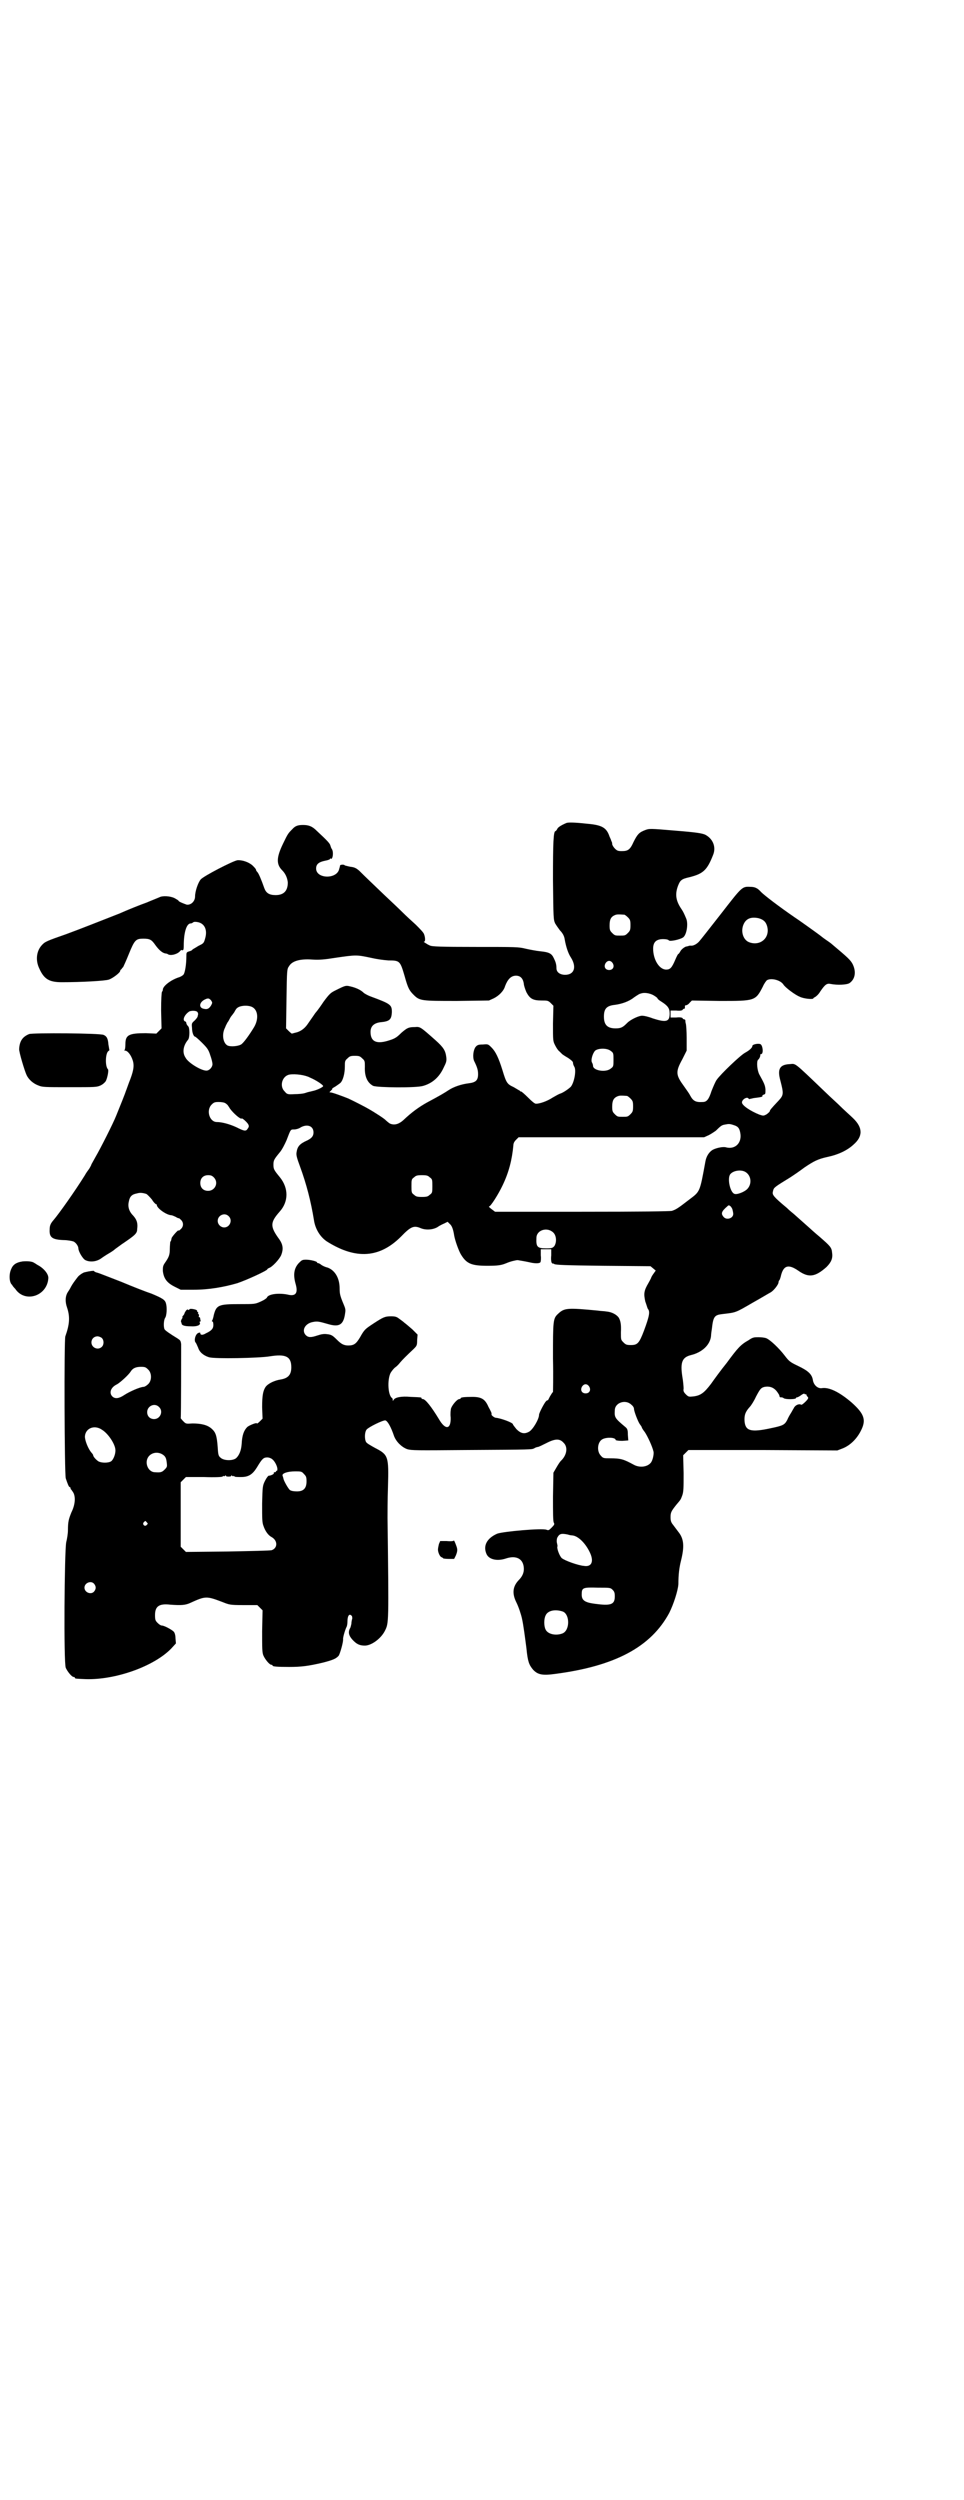 <?xml version="1.0" standalone="no"?>
<!DOCTYPE svg PUBLIC "-//W3C//DTD SVG 20010904//EN"
 "http://www.w3.org/TR/2001/REC-SVG-20010904/DTD/svg10.dtd">
<svg version="1.0" xmlns="http://www.w3.org/2000/svg"
 width="1107pt" height="2870pt" viewBox="0 0 1107 2870"
 preserveAspectRatio="xMidYMid meet">
<g transform="translate(0,2870) scale(0.5,-0.5)"
fill="#000000" stroke="none">
<path d="M1302 3851 c-10 -4 -21 -10 -22 -14 -2 -3 -3 -5 -4 -5 -5 0 -6 -25
-6 -112 1 -89 1 -91 5 -100 3 -5 8 -12 11 -16 6 -6 10 -13 11 -21 3 -17 8 -32
14 -41 14 -22 8 -40 -13 -40 -12 0 -20 6 -20 15 0 9 -2 15 -6 23 -5 11 -11 14
-31 16 -10 1 -25 4 -34 6 -16 4 -22 4 -115 4 -80 0 -100 1 -104 3 -3 1 -8 4
-11 6 -3 2 -5 3 -3 3 3 0 3 9 0 17 -1 4 -10 13 -19 22 -10 9 -23 21 -30 28 -7
7 -26 25 -42 40 -28 27 -40 38 -58 56 -7 6 -11 8 -20 9 -6 1 -12 3 -13 3 -1 3
-11 2 -11 0 0 -1 -1 -5 -2 -8 -5 -24 -53 -23 -53 1 0 10 6 15 21 18 6 1 11 3
11 4 0 2 1 2 1 1 5 -5 8 15 3 22 -1 1 -2 4 -3 7 -1 5 -5 10 -32 35 -10 10 -18
13 -31 13 -12 0 -18 -2 -25 -10 -9 -9 -10 -10 -21 -33 -15 -31 -16 -47 -2 -61
8 -8 12 -18 13 -28 0 -19 -9 -29 -28 -29 -15 0 -22 5 -26 16 -7 20 -13 34 -16
37 -2 2 -3 4 -3 5 0 2 -4 6 -8 10 -9 8 -24 13 -35 12 -11 -2 -77 -36 -84 -44
-6 -7 -13 -27 -13 -39 0 -11 -9 -20 -19 -19 -6 2 -19 7 -19 9 0 1 -4 3 -9 6
-10 5 -28 6 -35 2 -2 -1 -15 -6 -29 -12 -14 -5 -42 -16 -62 -25 -46 -18 -91
-36 -124 -48 -43 -15 -48 -17 -55 -25 -12 -13 -15 -34 -6 -53 11 -25 23 -32
52 -32 45 0 99 3 108 6 9 3 26 16 26 20 0 1 1 3 3 4 1 2 3 4 4 5 1 2 7 15 13
30 13 32 16 35 33 35 15 0 19 -2 28 -15 8 -11 16 -18 23 -19 2 0 5 -1 6 -2 7
-4 23 1 28 8 1 1 2 2 3 2 4 -2 5 0 5 10 0 29 6 51 16 51 2 0 4 1 5 2 2 2 6 2
11 1 16 -3 23 -18 17 -38 -3 -11 -4 -11 -16 -17 -6 -4 -12 -7 -13 -8 0 -1 -3
-3 -7 -4 -7 -2 -7 -3 -7 -12 0 -17 -3 -38 -7 -42 -2 -2 -7 -5 -11 -6 -18 -6
-36 -20 -36 -28 0 -2 -1 -4 -2 -5 -1 -2 -2 -17 -2 -43 l1 -41 -6 -6 -6 -6 -24
1 c-39 0 -47 -4 -47 -25 0 -8 -1 -13 -2 -14 -2 0 -1 -1 1 -1 6 0 14 -10 18
-23 4 -13 1 -26 -9 -51 -3 -8 -6 -17 -7 -19 -1 -4 -13 -34 -22 -56 -7 -18 -37
-77 -47 -94 -5 -9 -10 -18 -10 -18 0 -1 -2 -5 -5 -10 -3 -4 -8 -11 -10 -15
-23 -37 -60 -89 -72 -103 -7 -8 -9 -13 -9 -22 -1 -18 6 -23 32 -24 9 0 19 -2
22 -3 6 -2 12 -11 12 -16 0 -7 10 -24 16 -27 10 -5 24 -4 35 3 4 3 13 9 20 13
7 4 12 8 13 9 1 1 7 5 15 11 31 21 36 25 36 35 2 14 -1 22 -9 31 -10 10 -13
21 -10 33 2 11 7 16 18 18 7 2 12 2 22 -1 2 -1 8 -7 13 -13 4 -7 9 -11 10 -11
0 1 1 0 1 -1 0 -8 23 -24 34 -24 1 0 6 -2 10 -4 3 -2 6 -3 6 -3 0 1 2 0 5 -3
7 -6 7 -16 0 -22 -3 -3 -5 -4 -5 -3 0 3 -16 -15 -16 -18 -1 -5 -1 -6 -3 -8 0
-2 -1 -9 -1 -16 0 -14 -2 -19 -11 -32 -5 -7 -5 -10 -5 -19 2 -17 9 -27 27 -36
l14 -7 30 0 c35 0 69 6 100 15 21 7 69 29 69 32 0 1 2 2 4 3 7 2 24 20 28 30
5 13 4 23 -4 35 -22 30 -22 39 0 64 21 23 21 54 1 79 -14 17 -15 19 -15 29 0
10 1 12 15 29 5 6 11 18 15 27 10 26 9 25 18 25 4 0 11 2 15 5 15 8 29 3 29
-12 0 -8 -4 -13 -14 -18 -18 -8 -23 -14 -25 -28 -1 -6 1 -13 8 -32 15 -41 25
-80 32 -123 3 -21 15 -40 31 -50 66 -41 120 -37 169 12 23 24 30 26 46 19 13
-5 31 -3 41 5 2 1 7 4 12 6 l8 4 5 -5 c5 -4 8 -13 10 -26 2 -12 10 -34 15 -43
13 -22 24 -27 61 -27 24 0 32 1 44 6 9 4 22 7 26 7 6 -1 18 -3 27 -5 12 -3 23
-3 25 0 1 1 2 8 1 16 l0 14 12 0 12 0 0 -14 c-1 -9 0 -15 1 -17 2 -2 3 -3 3
-2 0 1 1 0 3 -1 3 -2 24 -3 112 -4 l109 -1 6 -5 6 -5 -5 -7 c-3 -4 -5 -8 -5
-8 0 -1 -3 -7 -7 -14 -10 -17 -11 -24 -7 -42 3 -8 5 -16 6 -17 5 -6 4 -15 -9
-50 -11 -29 -15 -33 -30 -33 -10 0 -12 1 -17 6 -6 6 -6 6 -6 23 1 19 -1 27 -5
34 -5 7 -16 13 -28 14 -5 1 -14 1 -19 2 -72 7 -78 6 -92 -7 -12 -11 -12 -15
-12 -103 1 -42 0 -77 0 -77 -1 0 -4 -5 -7 -10 -3 -6 -5 -10 -5 -9 0 1 -2 0 -4
-2 -4 -4 -16 -27 -16 -31 0 -10 -14 -34 -23 -39 -11 -6 -19 -4 -29 6 -4 5 -8
10 -8 11 0 4 -28 14 -39 15 -4 0 -12 7 -10 8 0 1 0 4 -2 7 -1 3 -5 9 -7 14 -7
14 -15 19 -35 19 -18 0 -27 -1 -27 -3 0 -1 -1 -2 -3 -2 -5 0 -16 -13 -19 -21
-1 -3 -2 -13 -1 -21 1 -28 -12 -30 -27 -4 -17 28 -31 46 -37 46 -2 0 -3 1 -3
2 0 2 0 2 -25 3 -21 2 -36 -1 -39 -7 -2 -3 -2 -3 -2 0 0 2 -1 4 -1 4 -10 5
-12 42 -4 58 3 5 8 11 11 13 3 2 8 7 11 11 6 7 14 15 31 31 7 7 8 8 8 20 l1
13 -12 12 c-7 6 -15 13 -18 15 -3 3 -9 7 -13 10 -5 4 -9 5 -18 5 -14 0 -18 -2
-41 -17 -18 -12 -20 -13 -30 -31 -9 -15 -14 -19 -27 -19 -10 0 -16 3 -26 13
-10 10 -13 12 -23 13 -7 1 -13 0 -22 -3 -15 -5 -21 -5 -27 1 -10 11 -1 27 17
30 10 2 14 1 35 -5 24 -7 34 -2 38 21 2 12 2 13 -3 25 -8 19 -9 24 -9 36 0 24
-11 42 -28 48 -5 1 -11 4 -14 6 -2 2 -6 4 -7 4 -2 0 -3 1 -3 2 0 2 -15 6 -25
6 -9 0 -10 -1 -17 -8 -11 -12 -13 -27 -7 -48 6 -21 0 -29 -19 -24 -21 4 -44 1
-47 -7 -1 -2 -7 -6 -14 -9 -13 -6 -14 -6 -49 -6 -48 0 -53 -2 -59 -25 -1 -6
-3 -12 -4 -13 -1 -1 0 -2 1 -2 1 0 2 -3 2 -8 0 -8 -4 -13 -17 -19 -8 -5 -13
-4 -13 0 0 2 -1 2 -4 1 -7 -2 -11 -17 -7 -22 2 -2 4 -8 6 -12 3 -10 12 -18 25
-22 13 -4 114 -2 139 2 37 6 50 0 50 -25 0 -17 -7 -25 -24 -28 -14 -2 -29 -9
-35 -17 -6 -9 -8 -20 -8 -47 l1 -26 -6 -6 c-4 -4 -7 -6 -7 -5 0 3 -17 -4 -22
-8 -8 -8 -12 -19 -13 -39 -1 -14 -5 -25 -12 -32 -7 -7 -28 -7 -36 0 -5 4 -6 6
-7 24 -2 28 -5 35 -14 43 -10 9 -25 12 -44 12 -15 -1 -15 -1 -21 5 -4 4 -6 7
-6 7 1 1 1 158 1 170 -1 8 -2 9 -8 13 -18 11 -28 18 -30 21 -3 6 -2 21 1 26 4
5 5 25 2 34 -2 8 -9 12 -33 22 -12 4 -43 16 -69 27 -26 10 -51 20 -55 21 -5 1
-8 3 -8 4 0 1 -10 0 -22 -3 -4 -1 -11 -6 -14 -9 -1 -1 -4 -5 -7 -9 -6 -8 -9
-13 -12 -19 -1 -2 -3 -5 -5 -8 -6 -9 -7 -22 -2 -36 7 -21 6 -38 -4 -66 -3 -8
-2 -316 1 -326 4 -12 7 -20 9 -20 1 0 2 -1 2 -3 0 -1 1 -3 2 -3 0 -1 3 -4 5
-8 5 -11 3 -28 -5 -44 -6 -15 -8 -21 -8 -41 0 -8 -2 -20 -4 -28 -4 -22 -6
-276 -1 -288 4 -9 14 -21 18 -21 2 0 3 -1 3 -2 0 -2 2 -2 25 -3 68 -2 156 29
196 70 l11 12 -1 12 c0 7 -2 13 -4 15 -5 5 -22 14 -27 14 -3 0 -7 3 -10 6 -5
5 -6 7 -6 18 0 20 9 27 35 24 26 -2 35 -1 46 4 35 16 37 16 74 2 15 -6 17 -7
47 -7 l33 0 6 -6 6 -6 -1 -48 c0 -40 0 -49 3 -56 4 -9 14 -21 18 -21 2 0 3 -1
3 -2 0 -2 10 -3 38 -3 28 0 44 2 78 10 23 6 30 9 36 16 3 5 10 29 10 37 -1 5
6 26 8 29 1 2 2 7 2 13 0 12 4 18 9 13 2 -1 2 -5 2 -7 -1 -3 -2 -8 -2 -12 -1
-4 -2 -9 -3 -10 -5 -9 -3 -17 5 -26 10 -11 17 -14 29 -14 15 0 37 16 46 34 9
18 9 16 6 259 0 10 0 42 1 71 2 71 1 74 -30 90 -9 5 -18 10 -20 13 -4 6 -4 23
1 29 5 6 38 22 43 21 5 -1 13 -15 20 -36 5 -13 17 -25 30 -30 10 -3 22 -3 134
-2 156 1 152 1 158 4 3 2 7 3 8 3 2 0 10 4 18 8 21 11 32 12 41 2 11 -10 8
-29 -6 -42 -2 -2 -6 -8 -10 -15 l-7 -12 -1 -55 c0 -37 0 -57 2 -60 2 -3 1 -5
-5 -11 -6 -6 -7 -7 -12 -5 -10 4 -99 -4 -113 -9 -23 -10 -33 -27 -25 -46 5
-13 24 -18 45 -11 21 7 36 1 40 -15 3 -13 0 -24 -11 -35 -14 -15 -15 -31 -5
-51 5 -10 11 -28 13 -38 3 -13 7 -44 10 -67 3 -31 6 -38 15 -49 11 -12 22 -14
51 -10 138 18 220 62 262 140 10 20 20 51 21 66 0 22 2 38 6 54 8 32 7 50 -6
66 -3 4 -9 12 -12 16 -5 6 -6 10 -6 18 0 11 2 14 13 28 10 12 10 11 14 22 3 9
3 17 3 51 l-1 41 6 6 6 6 171 0 171 -1 13 5 c17 7 32 22 41 40 13 25 8 39 -21
65 -28 24 -52 36 -69 33 -9 -1 -18 7 -20 18 -2 14 -11 22 -34 33 -19 9 -21 11
-31 24 -13 17 -34 37 -43 40 -3 1 -10 2 -17 2 -10 0 -13 0 -23 -7 -18 -10 -25
-18 -50 -52 -13 -16 -29 -38 -36 -48 -16 -21 -24 -27 -41 -29 -10 -1 -11 -1
-17 5 -5 5 -6 8 -5 13 0 4 -1 17 -3 28 -5 33 0 44 20 49 25 6 44 23 46 44 0 3
1 11 2 17 3 27 6 31 23 33 33 4 29 2 72 27 18 10 36 21 40 23 7 4 18 18 18 23
0 2 1 4 2 5 1 1 3 7 4 12 6 22 17 25 39 10 24 -17 39 -15 65 8 11 11 15 20 13
33 -1 12 -4 15 -28 36 -12 10 -23 20 -24 21 -1 1 -9 8 -18 16 -9 8 -17 15 -18
16 -1 1 -9 7 -16 14 -30 25 -34 30 -32 37 2 9 1 9 32 28 15 9 33 22 41 28 21
14 30 19 53 24 24 5 45 15 59 28 22 19 22 39 -1 61 -5 5 -21 19 -34 32 -13 12
-28 26 -33 31 -70 67 -64 62 -78 61 -23 -1 -29 -11 -22 -37 8 -31 8 -34 -4
-47 -18 -19 -20 -22 -20 -24 0 -1 -3 -4 -7 -7 -7 -4 -8 -4 -17 -1 -20 8 -40
21 -40 28 0 7 12 14 15 9 1 -1 2 -2 3 -1 0 0 5 1 9 2 17 2 21 3 20 5 -1 1 1 2
3 3 4 1 4 2 4 12 -1 10 -3 14 -14 34 -5 9 -7 30 -3 34 3 2 6 9 5 12 0 0 1 1 2
1 6 0 4 21 -2 23 -6 2 -18 -1 -18 -4 0 -4 -6 -10 -17 -16 -11 -6 -56 -49 -65
-62 -3 -4 -8 -16 -12 -26 -6 -19 -11 -25 -20 -25 -16 -1 -22 2 -29 15 -3 6
-10 15 -14 21 -19 26 -20 33 -4 62 l10 20 0 29 c0 15 -1 30 -2 33 -1 3 -1 6
-1 8 -1 1 -2 2 -3 2 -2 0 -3 1 -3 2 -1 2 -6 3 -15 2 l-13 0 0 8 0 8 13 0 c9
-1 14 0 15 2 0 1 2 2 3 2 2 0 2 2 2 4 0 3 0 4 2 4 2 0 6 2 9 6 l5 5 64 -1 c81
0 82 0 99 33 3 7 8 14 10 15 10 5 30 0 37 -10 4 -7 27 -24 37 -28 9 -5 32 -7
32 -4 0 1 2 2 4 3 2 1 8 6 12 13 11 16 15 19 24 17 15 -3 37 -2 43 2 13 9 16
26 7 44 -5 9 -10 14 -47 45 -2 2 -9 7 -15 11 -6 4 -13 10 -16 12 -8 6 -50 36
-55 39 -35 24 -69 50 -77 58 -8 9 -14 12 -25 12 -19 1 -19 0 -68 -63 -25 -32
-47 -60 -49 -62 -5 -6 -14 -11 -19 -10 -2 0 -5 0 -6 -1 -1 0 -3 -1 -5 -1 -4
-1 -12 -7 -14 -12 -2 -3 -3 -5 -4 -5 -1 0 -4 -6 -7 -13 -8 -19 -12 -23 -21
-23 -16 0 -30 23 -30 48 0 15 7 22 23 22 6 0 12 -1 13 -3 3 -3 26 2 33 7 8 6
12 31 7 43 -5 12 -7 16 -11 22 -13 19 -15 34 -8 53 5 13 8 16 26 20 32 8 41
16 55 52 7 18 -1 37 -19 46 -8 3 -18 5 -68 9 -59 5 -60 5 -70 1 -13 -5 -17 -9
-26 -27 -8 -18 -13 -21 -27 -21 -9 0 -11 1 -16 6 -3 3 -6 8 -6 10 0 3 -1 6 -2
7 0 1 -2 6 -4 10 -7 21 -17 27 -53 30 -27 3 -40 3 -45 2z m132 -211 c1 0 5 -3
8 -6 5 -5 6 -7 6 -18 0 -11 -1 -13 -6 -18 -6 -6 -7 -6 -18 -6 -11 0 -12 0 -18
6 -5 5 -6 7 -6 17 0 14 3 20 12 24 5 2 8 2 22 1z m308 -8 c11 -3 17 -8 20 -19
7 -27 -17 -46 -42 -36 -12 5 -18 21 -14 36 5 17 17 23 36 19z m-890 -91 c13
-3 27 -5 40 -6 26 0 27 -1 37 -35 8 -29 11 -34 21 -44 14 -14 18 -14 100 -14
l73 1 11 5 c12 6 23 17 26 28 6 16 14 24 25 24 10 0 16 -6 18 -18 0 -4 3 -13
6 -20 8 -15 15 -19 35 -19 13 0 15 0 21 -6 l6 -6 -1 -41 c0 -40 0 -40 5 -50 3
-6 7 -12 10 -14 2 -2 5 -5 6 -6 1 -1 7 -5 14 -9 7 -5 11 -8 11 -11 0 -2 1 -6
3 -9 5 -8 0 -36 -8 -46 -5 -5 -18 -14 -25 -16 -3 -1 -10 -5 -17 -9 -12 -8 -29
-14 -38 -14 -3 0 -9 5 -18 14 -8 8 -15 14 -16 14 -2 0 -3 1 -3 2 -1 0 -7 4
-14 8 -15 7 -17 9 -26 39 -9 29 -16 43 -25 52 -8 8 -8 8 -20 7 -10 0 -13 -1
-17 -6 -5 -7 -7 -23 -3 -32 7 -14 9 -21 9 -30 0 -14 -5 -19 -21 -21 -17 -2
-35 -8 -47 -16 -9 -6 -19 -12 -49 -28 -18 -10 -35 -22 -55 -41 -9 -8 -18 -11
-26 -9 -5 1 -7 3 -14 9 -2 3 -25 18 -41 27 -5 3 -32 17 -45 23 -15 6 -37 14
-41 14 -3 0 -3 0 1 4 2 2 4 4 3 4 -1 1 3 3 8 6 4 3 9 6 11 8 6 6 10 22 10 37
0 12 0 14 6 19 5 5 7 6 17 6 10 0 12 -1 17 -6 6 -5 6 -7 6 -19 -1 -23 6 -37
19 -44 10 -4 99 -5 115 0 21 6 37 20 47 42 6 12 7 15 6 24 -2 15 -6 22 -25 39
-35 31 -35 31 -47 30 -15 0 -18 -2 -31 -13 -12 -12 -16 -14 -33 -19 -25 -7
-38 -1 -38 21 0 13 8 20 22 22 22 2 26 6 27 23 0 17 -2 19 -48 36 -6 2 -13 6
-16 8 -7 7 -16 11 -26 14 -16 4 -14 5 -40 -8 -10 -5 -13 -7 -27 -26 -4 -6 -12
-18 -19 -26 -6 -9 -14 -20 -18 -26 -7 -10 -17 -17 -28 -19 -4 -1 -7 -2 -8 -2
0 0 -3 2 -7 6 l-6 6 1 68 c1 67 1 68 6 75 7 12 26 17 53 15 17 -1 28 0 53 4
48 7 49 7 82 0z m555 -12 c5 -8 1 -16 -8 -16 -9 0 -13 8 -8 16 2 3 5 5 8 5 3
0 6 -2 8 -5z m94 -74 c5 -3 9 -6 9 -7 0 -1 3 -4 8 -7 16 -10 20 -16 20 -28 0
-19 -8 -21 -39 -11 -10 4 -20 6 -23 6 -8 1 -28 -9 -35 -16 -10 -10 -14 -13
-27 -13 -19 0 -27 8 -27 27 0 18 6 25 25 27 16 2 33 8 44 17 6 4 13 9 16 9 7
3 20 1 29 -4z m-1016 -12 c3 -5 3 -5 0 -11 -5 -8 -9 -10 -17 -8 -11 2 -11 13
0 20 9 5 12 5 17 -1z m96 -16 c12 -8 13 -28 2 -46 -11 -18 -22 -33 -28 -38 -6
-5 -26 -7 -33 -3 -10 6 -13 26 -5 41 2 6 5 10 5 11 1 1 3 4 5 8 2 4 4 7 5 8 1
1 3 4 6 8 2 4 5 9 7 10 7 6 27 7 36 1z m-128 -10 c1 -1 2 -3 2 -5 0 -2 -1 -4
-1 -5 0 -2 -3 -6 -7 -10 -7 -6 -7 -7 -6 -17 0 -11 4 -20 7 -20 1 0 8 -6 16
-14 12 -12 15 -16 19 -29 3 -8 5 -17 5 -20 0 -7 -7 -15 -14 -15 -12 0 -42 18
-48 30 -8 12 -5 28 6 41 4 5 4 28 0 31 -2 2 -4 5 -4 7 0 1 -1 4 -3 4 -7 3 -1
16 10 23 5 2 15 2 18 -1z m950 -90 c6 -4 6 -6 6 -20 0 -14 0 -16 -6 -20 -11
-10 -41 -5 -41 6 0 2 -1 5 -2 7 -4 5 1 22 7 28 8 6 28 6 36 -1z m-691 -61 c12
-5 28 -15 30 -19 2 -2 -14 -10 -25 -12 -3 -1 -10 -2 -15 -4 -5 -2 -17 -3 -26
-3 -16 -1 -17 0 -22 6 -13 12 -6 36 11 39 14 2 36 -1 47 -7z m728 -42 c1 0 5
-3 8 -6 5 -5 6 -7 6 -18 0 -11 -1 -13 -6 -18 -6 -6 -7 -6 -18 -6 -11 0 -12 0
-18 6 -5 5 -6 7 -6 17 0 14 3 20 12 24 5 2 8 2 22 1z m-922 -17 c3 -2 6 -5 6
-6 1 -1 3 -4 4 -6 8 -11 24 -25 27 -23 1 2 12 -8 15 -13 2 -4 2 -6 -1 -10 -4
-7 -8 -6 -26 3 -15 7 -33 12 -45 12 -17 0 -25 27 -12 40 5 5 7 6 16 6 7 0 13
-1 16 -3z m1167 -50 c10 -3 13 -7 15 -17 5 -23 -11 -40 -33 -34 -7 2 -25 -2
-32 -7 -7 -5 -13 -14 -15 -26 -13 -71 -12 -68 -37 -87 -27 -21 -31 -23 -40
-26 -6 -1 -70 -2 -207 -2 l-199 0 -8 6 c-4 3 -7 6 -6 6 4 0 22 29 31 48 15 31
22 60 25 92 0 5 2 9 6 13 l6 6 213 0 213 0 11 5 c6 3 13 8 16 10 11 11 14 13
20 14 10 2 12 2 21 -1z m29 -109 c12 -9 13 -28 1 -39 -7 -6 -22 -12 -28 -10
-10 3 -17 35 -10 45 7 9 27 12 37 4z m-1223 -11 c12 -12 3 -31 -13 -31 -11 0
-18 7 -18 18 0 11 7 18 18 18 6 0 9 -1 13 -5z m496 0 c6 -4 6 -6 6 -20 0 -14
0 -16 -6 -20 -4 -4 -7 -5 -18 -5 -11 0 -14 1 -18 5 -6 4 -6 6 -6 20 0 14 0 16
6 20 4 4 7 5 18 5 11 0 14 -1 18 -5z m695 -73 c1 -4 2 -8 2 -11 0 -10 -15 -15
-22 -7 -7 8 -5 13 9 25 3 4 8 0 11 -7z m-1157 -16 c10 -9 3 -26 -10 -26 -8 0
-15 7 -15 15 0 13 16 20 25 11z m746 -38 c7 -7 8 -22 2 -31 -4 -4 -5 -5 -18
-5 -21 0 -24 3 -23 24 0 18 25 26 39 12z m-1037 -242 c5 -5 5 -15 0 -20 -9 -9
-24 -2 -24 10 0 8 6 14 14 14 3 0 8 -2 10 -4z m106 -72 c9 -8 9 -26 0 -34 -3
-3 -8 -6 -10 -6 -8 0 -33 -11 -45 -19 -12 -8 -21 -9 -27 -3 -8 8 -4 21 11 28
7 4 26 21 31 29 5 8 12 11 24 11 9 0 11 -1 16 -6z m1013 -39 c5 -8 1 -16 -8
-16 -9 0 -13 8 -8 16 2 3 5 5 8 5 3 0 6 -2 8 -5z m430 -10 c4 -5 7 -10 7 -11
0 -2 1 -4 2 -4 4 0 5 0 8 -2 3 -3 27 -3 28 0 0 1 1 2 3 2 1 0 5 2 9 5 4 3 7 4
8 3 0 -1 1 -2 2 -1 1 1 2 0 2 -1 0 -1 1 -3 3 -5 2 -2 2 -4 -5 -11 -4 -4 -9 -8
-10 -7 -5 3 -14 -1 -17 -8 -2 -3 -5 -9 -7 -12 -2 -3 -6 -10 -8 -15 -6 -11 -9
-13 -38 -19 -46 -10 -58 -6 -60 16 -1 14 2 22 12 33 3 3 10 14 14 23 10 19 12
21 20 23 11 2 20 -1 27 -9z m-333 -32 c4 -3 6 -7 6 -9 0 -6 9 -29 13 -35 3 -4
5 -7 5 -8 0 -1 3 -6 7 -11 6 -9 17 -32 20 -45 1 -6 -2 -21 -7 -26 -8 -9 -25
-11 -38 -4 -24 13 -30 15 -56 15 -13 0 -15 0 -20 6 -10 10 -8 32 4 38 10 5 30
4 30 -2 0 -1 7 -2 15 -2 l14 1 -1 13 c0 11 -1 14 -6 18 -24 20 -25 22 -24 38
0 18 25 26 38 13z m-1085 -5 c11 -10 3 -28 -11 -28 -9 0 -16 6 -16 16 0 14 17
22 27 12z m-130 -53 c14 -9 29 -32 30 -45 1 -10 -5 -24 -10 -27 -6 -4 -22 -4
-29 0 -6 4 -12 11 -12 14 0 1 -2 4 -4 6 -7 8 -15 27 -15 37 1 19 22 28 40 15z
m142 -59 c4 -4 5 -8 6 -16 1 -9 1 -10 -5 -16 -6 -6 -9 -7 -22 -6 -17 0 -26 25
-13 38 9 9 24 9 34 0z m248 -8 c6 -4 13 -18 12 -24 0 -2 -1 -3 -1 -3 -1 1 -2
0 -2 -1 0 -1 -1 -2 -3 -2 -2 0 -3 -1 -2 -2 1 -2 -7 -6 -12 -6 -1 0 -5 -5 -8
-11 -6 -12 -6 -13 -7 -53 0 -35 0 -43 3 -51 4 -12 11 -22 19 -26 14 -8 14 -25
0 -30 -3 -1 -48 -2 -101 -3 l-96 -1 -6 6 -6 6 0 74 0 74 6 6 6 6 41 0 c26 -1
42 0 43 1 2 2 3 2 3 1 0 -1 2 0 3 1 3 2 3 2 2 1 -1 -2 1 -3 6 -3 5 0 7 1 6 3
-1 1 -1 1 2 -1 1 -1 3 -2 3 -1 0 1 1 1 3 -1 1 -1 8 -1 15 -1 17 0 26 6 36 22
12 20 15 23 24 23 4 0 9 -2 11 -4z m73 -34 c5 -5 6 -7 6 -17 0 -16 -7 -23 -22
-23 -7 0 -13 1 -16 3 -4 3 -14 21 -15 26 0 1 -1 4 -2 7 -2 5 10 10 29 10 13 0
15 0 20 -6z m-361 -111 c3 -3 3 -3 0 -6 -4 -5 -11 1 -7 6 4 4 4 4 7 0z m967
-28 c3 -1 7 -2 10 -2 14 -1 32 -19 42 -42 8 -19 2 -31 -15 -28 -13 1 -44 12
-51 18 -5 5 -11 21 -10 26 1 1 0 5 -1 9 -1 5 0 10 1 12 5 9 9 10 24 7z m-1088
-113 c5 -6 5 -12 0 -18 -7 -8 -22 -2 -22 9 0 11 15 17 22 9z m1191 -14 c4 -4
5 -7 5 -15 0 -19 -9 -22 -46 -17 -23 3 -30 8 -30 21 0 16 2 17 37 16 28 0 29
0 34 -5z m-114 -50 c16 -7 16 -43 -1 -50 -15 -6 -34 -2 -39 9 -4 8 -4 24 0 32
5 12 23 15 40 9z"/>
<path d="M67 3366 c-15 -6 -22 -16 -23 -34 -1 -6 13 -52 17 -60 5 -11 16 -20
27 -24 9 -4 15 -4 72 -4 59 0 62 0 71 4 6 3 10 7 12 10 4 8 7 25 5 27 -7 7 -6
37 1 42 2 1 3 3 2 3 0 1 -1 6 -2 12 -1 14 -4 19 -11 22 -7 4 -162 5 -171 2z"/>
<path d="M52 2844 c-14 -2 -22 -7 -26 -17 -6 -12 -5 -32 2 -37 0 -1 3 -5 7 -9
22 -33 73 -17 76 24 1 10 -11 24 -25 31 -3 2 -6 4 -8 5 -4 3 -15 4 -26 3z"/>
<path d="M428 2732 c-2 -2 -3 -5 -4 -6 0 -2 -2 -5 -3 -6 -2 -2 -3 -4 -2 -4 1
0 0 -2 -2 -5 -1 -2 -2 -5 -1 -6 0 -1 1 -2 1 -3 0 -5 7 -7 21 -7 15 -1 23 3 21
8 -1 2 -1 3 1 3 1 0 1 2 0 5 0 3 -1 5 -2 5 -2 0 -2 1 -1 3 0 2 0 3 -1 4 -1 1
-2 2 -1 3 1 1 0 2 -1 2 -1 0 -2 1 -1 2 0 1 -1 2 -3 3 -6 2 -14 3 -15 1 -1 -2
-2 -2 -3 -1 0 1 -2 1 -4 -1z"/>
<path d="M1042 2203 c0 -1 -6 -2 -16 -1 l-15 0 -3 -7 c-1 -5 -2 -9 -2 -11 -1
-6 4 -18 8 -19 2 -1 4 -2 4 -3 0 0 6 -1 12 -1 l13 0 4 8 c4 10 4 14 1 22 -1 3
-3 8 -4 10 -1 2 -2 3 -2 2z"/>
</g>
</svg>
